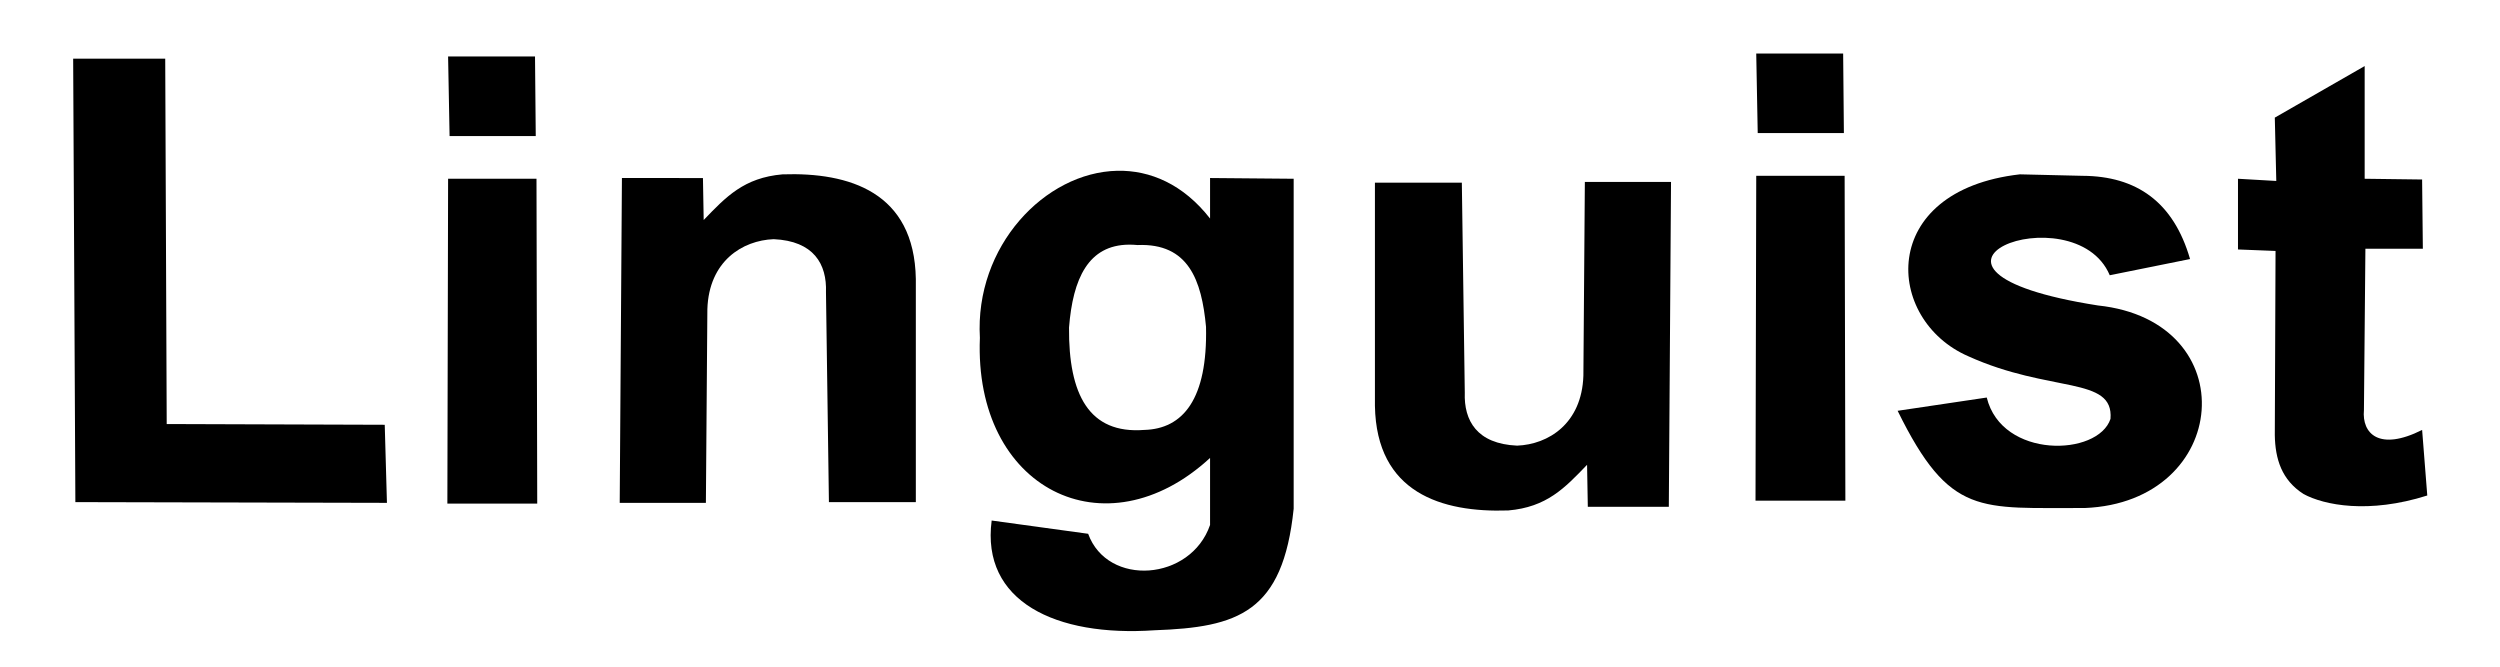 <?xml version="1.0" encoding="UTF-8"?>
<svg width="600" height="160" version="1.1" viewBox="0 0 158.75 42.333" xmlns="http://www.w3.org/2000/svg">
 <g>
  <path d="m144.45 7.469 5.706-3.274v7.156l3.648 0.047 0.047 4.397h-3.648l-0.093 10.243c-0.139 1.496 0.967 2.635 3.695 1.263l0.327 4.163c-3.726 1.182-6.551 0.614-7.858-0.094-1.391-0.891-1.799-2.229-1.824-3.742l0.047-11.693-2.385-0.094v-4.49l2.432 0.14z"/>
  <path d="m133.97 17.478 5.098-1.029c-1.051-3.632-3.408-5.27-6.829-5.285l-3.976-0.094c-9.084 1.038-8.588 9.25-3.274 11.553 5.204 2.355 9.248 1.244 9.027 3.976-0.79 2.388-6.899 2.56-7.858-1.356l-5.659 0.842c3.327 6.771 5.235 6.141 11.88 6.174 9.281-0.368 10.234-11.871 0.842-12.862-14.581-2.286-1.499-7.253 0.748-1.918z"/>
  <g transform="translate(55.815 -54.691)">
   <path d="m55.706 58.091h5.519l0.047 5.051h-5.472z"/>
   <path d="m55.706 65.855h5.613l0.047 20.627h-5.706z"/>
  </g>
  <path d="m105.97 32.181 0.14-20.627h-5.472l-0.093 12.301c-0.099 3.05-2.228 4.366-4.21 4.443-2.546-0.114-3.385-1.581-3.321-3.368l-0.187-13.33h-5.519l-1e-5 14.172c0.096 5.519 4.228 6.785 8.466 6.642 2.444-0.212 3.585-1.421 5.005-2.9l0.047 2.666z"/>
  <path d="m70.946 10.844c-4.59 0.098-9.059 4.782-8.723 10.61-0.393 9.586 7.961 13.764 14.616 7.624v4.256c-1.227 3.567-6.511 3.949-7.741 0.561l-6.127-0.842c-0.676 5.136 4.066 7.399 10.337 6.969 5.31-0.187 8.156-1.118 8.84-7.717v-20.954l-5.309-0.047v2.572c-1.696-2.174-3.807-3.077-5.893-3.032zm0.747 4.691c0.173-0.001 0.352 0.007 0.539 0.025 3.24-0.134 4.075 2.237 4.35 5.192 0.105 4.587-1.457 6.484-3.928 6.548-3.502 0.267-4.805-2.248-4.771-6.501 0.243-3.109 1.223-5.246 3.811-5.264z"/>
  <path d="m39.492 11.304-0.14 20.627h5.472l0.094-12.301c0.099-3.05 2.228-4.366 4.21-4.443 2.546 0.114 3.385 1.581 3.321 3.368l0.187 13.33h5.519l3e-6 -14.172c-0.096-5.519-4.228-6.785-8.466-6.642-2.444 0.212-3.585 1.421-5.005 2.9l-0.047-2.666z"/>
  <g transform="translate(-27.252 -54.504)">
   <path d="m55.706 58.091h5.519l0.047 5.051h-5.472z"/>
   <path d="m55.706 65.855h5.613l0.047 20.627h-5.706z"/>
  </g>
  <path d="m4.646 3.727h5.846l0.094 23.199 13.845 0.047 0.14 4.958-19.785-0.047z"/>
 </g>
</svg>
